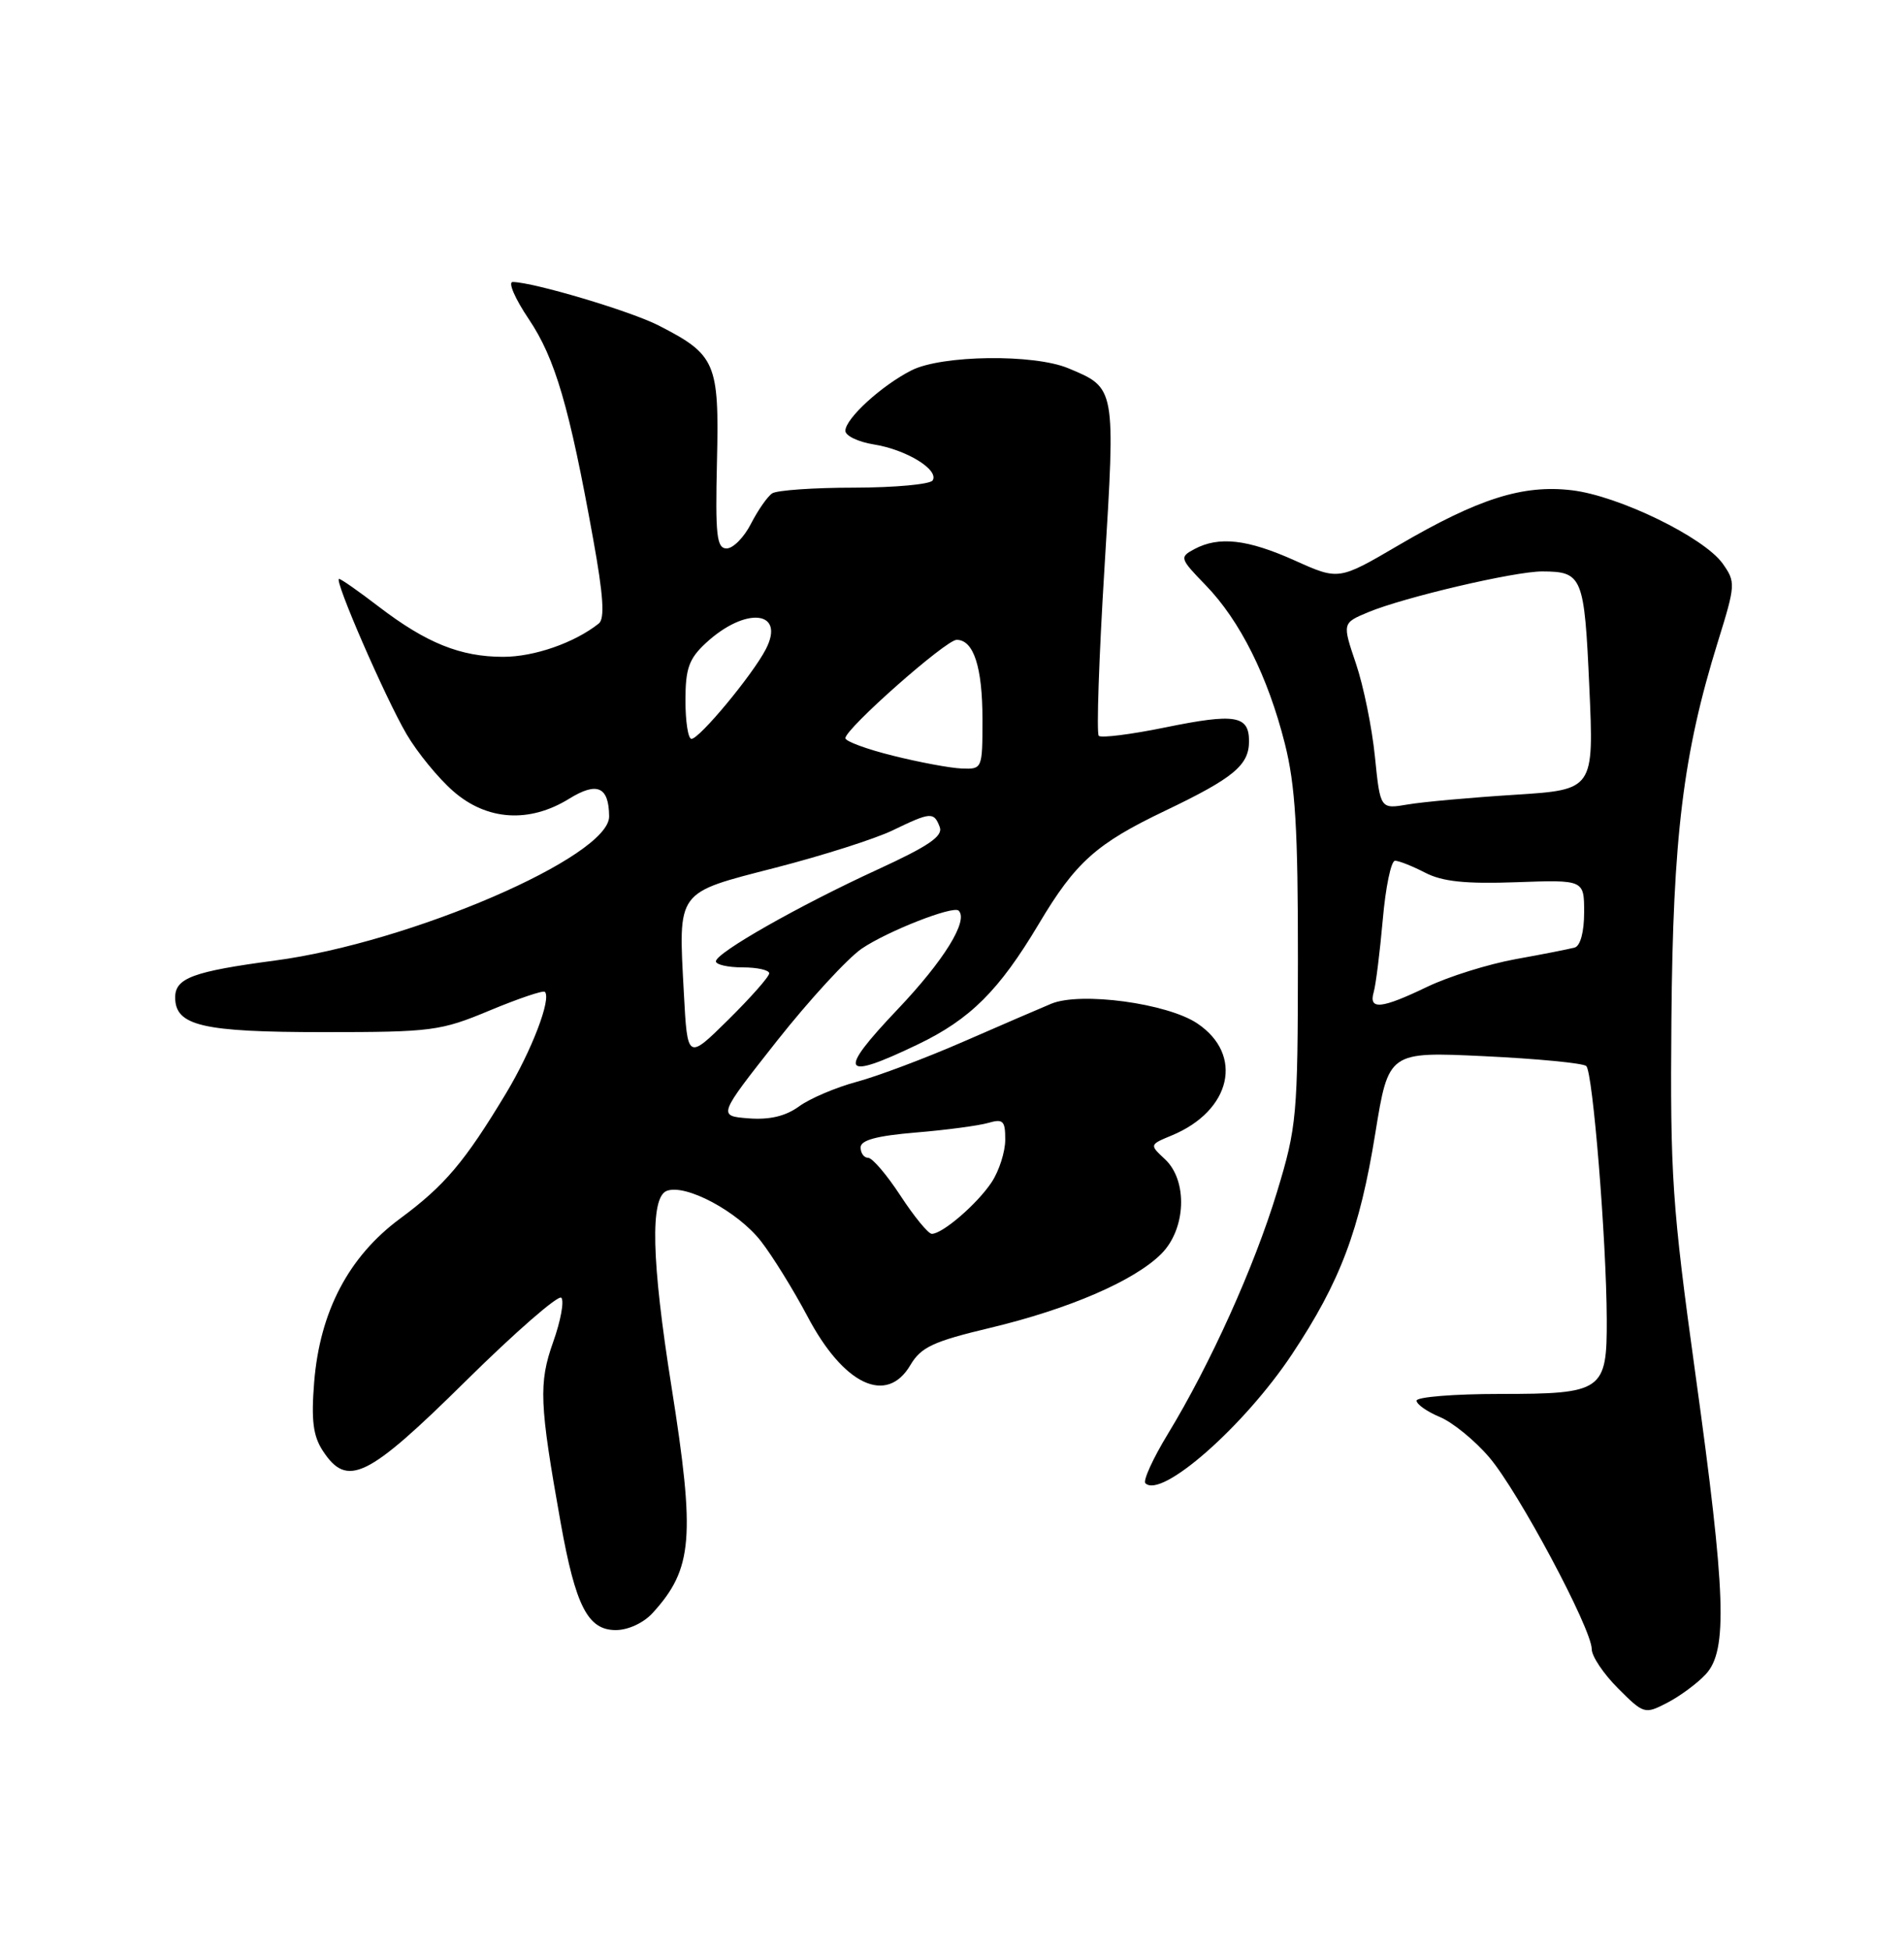 <?xml version="1.0" encoding="UTF-8" standalone="no"?>
<!DOCTYPE svg PUBLIC "-//W3C//DTD SVG 1.1//EN" "http://www.w3.org/Graphics/SVG/1.1/DTD/svg11.dtd" >
<svg xmlns="http://www.w3.org/2000/svg" xmlns:xlink="http://www.w3.org/1999/xlink" version="1.1" viewBox="0 0 250 256">
 <g >
 <path fill="currentColor"
d=" M 223.97 219.80 C 226.87 216.69 226.62 209.26 222.61 180.38 C 219.55 158.28 219.29 154.37 219.46 133.88 C 219.66 109.83 221.00 98.94 225.55 84.29 C 227.89 76.76 227.91 76.42 226.20 74.00 C 223.73 70.53 212.54 65.09 206.38 64.36 C 199.94 63.60 194.11 65.45 183.60 71.60 C 175.78 76.18 175.78 76.18 170.02 73.59 C 163.79 70.79 160.05 70.37 156.82 72.09 C 154.85 73.15 154.90 73.31 158.32 76.84 C 162.82 81.48 166.48 88.82 168.70 97.61 C 170.09 103.11 170.43 108.85 170.42 126.00 C 170.40 146.54 170.28 147.90 167.67 156.50 C 164.69 166.30 158.94 179.05 153.34 188.26 C 151.38 191.48 150.06 194.39 150.39 194.72 C 152.48 196.81 163.35 187.25 169.63 177.81 C 175.99 168.24 178.52 161.53 180.58 148.78 C 182.32 138.06 182.32 138.06 194.91 138.66 C 201.83 138.99 207.85 139.57 208.28 139.95 C 209.14 140.73 210.93 162.77 210.97 173.18 C 211.01 182.61 210.46 183.00 196.93 183.00 C 190.92 183.00 186.00 183.40 186.00 183.88 C 186.00 184.36 187.37 185.32 189.04 186.02 C 190.71 186.71 193.64 189.09 195.54 191.32 C 199.34 195.76 209.00 213.84 209.00 216.51 C 209.00 217.44 210.55 219.75 212.45 221.65 C 215.84 225.04 215.96 225.07 218.92 223.54 C 220.58 222.68 222.86 221.00 223.97 219.80 Z  M 85.70 211.75 C 90.97 205.96 91.31 201.88 88.16 182.00 C 85.54 165.51 85.34 157.19 87.55 156.34 C 90.03 155.39 96.86 159.04 99.90 162.93 C 101.43 164.89 104.18 169.34 106.02 172.81 C 110.76 181.81 116.42 184.49 119.53 179.22 C 120.93 176.85 122.52 176.11 130.03 174.32 C 140.40 171.84 148.95 168.14 152.48 164.61 C 155.74 161.35 155.98 154.99 152.96 152.18 C 150.92 150.28 150.92 150.28 153.86 149.06 C 161.67 145.82 163.35 138.48 157.21 134.36 C 153.27 131.71 141.89 130.18 138.04 131.77 C 136.64 132.35 131.45 134.59 126.50 136.75 C 121.55 138.91 115.25 141.28 112.50 142.02 C 109.75 142.76 106.34 144.21 104.92 145.25 C 103.14 146.54 101.06 147.03 98.29 146.82 C 94.25 146.50 94.25 146.50 102.00 136.67 C 106.27 131.27 111.29 125.81 113.16 124.53 C 116.54 122.24 125.16 118.86 125.87 119.55 C 127.20 120.84 123.95 126.10 117.85 132.52 C 109.87 140.92 110.46 141.94 120.50 137.12 C 127.40 133.81 131.18 130.04 136.40 121.29 C 141.22 113.19 143.95 110.75 153.00 106.43 C 161.97 102.14 164.00 100.46 164.00 97.31 C 164.00 93.92 162.19 93.62 152.99 95.50 C 148.50 96.42 144.58 96.91 144.27 96.60 C 143.96 96.29 144.29 86.38 145.02 74.57 C 146.48 50.78 146.51 50.95 140.28 48.35 C 135.75 46.45 123.68 46.61 119.70 48.61 C 115.78 50.59 111.00 54.95 111.00 56.56 C 111.00 57.21 112.69 58.02 114.75 58.35 C 119.01 59.03 123.32 61.67 122.46 63.07 C 122.14 63.58 117.52 64.01 112.19 64.02 C 106.86 64.02 102.00 64.36 101.39 64.77 C 100.78 65.17 99.53 66.96 98.61 68.75 C 97.70 70.54 96.26 72.00 95.41 72.00 C 94.10 72.00 93.91 70.30 94.14 60.55 C 94.44 47.62 93.99 46.58 86.50 42.74 C 82.82 40.85 70.10 37.06 67.32 37.02 C 66.67 37.01 67.62 39.21 69.44 41.91 C 72.89 47.04 74.76 53.42 77.88 70.74 C 79.23 78.19 79.43 81.22 78.62 81.86 C 75.43 84.39 70.15 86.23 66.07 86.23 C 60.46 86.23 55.98 84.42 49.74 79.65 C 47.12 77.64 44.78 76.00 44.52 76.00 C 43.80 76.00 50.57 91.58 53.38 96.38 C 54.78 98.77 57.53 102.14 59.50 103.86 C 63.91 107.73 69.49 108.10 74.73 104.86 C 78.40 102.59 79.95 103.27 79.98 107.18 C 80.03 112.46 53.88 123.75 36.12 126.10 C 25.37 127.53 23.00 128.40 23.00 130.94 C 23.00 134.67 26.56 135.50 42.50 135.50 C 56.72 135.50 57.85 135.35 64.32 132.65 C 68.07 131.09 71.32 129.99 71.54 130.21 C 72.43 131.10 69.82 137.92 66.44 143.54 C 61.02 152.54 58.39 155.65 52.53 159.98 C 45.78 164.97 42.00 172.17 41.25 181.46 C 40.85 186.46 41.11 188.52 42.39 190.47 C 45.59 195.36 48.23 194.07 61.14 181.32 C 67.65 174.89 73.30 169.97 73.70 170.37 C 74.10 170.77 73.63 173.38 72.64 176.16 C 70.71 181.59 70.82 184.24 73.62 199.93 C 75.58 210.87 77.19 214.00 80.85 214.00 C 82.48 214.00 84.51 213.06 85.70 211.75 Z  M 180.37 130.25 C 180.65 129.29 181.18 125.01 181.56 120.75 C 181.93 116.49 182.65 113.00 183.17 113.00 C 183.68 113.00 185.46 113.71 187.13 114.57 C 189.39 115.74 192.44 116.06 199.09 115.82 C 208.00 115.50 208.00 115.50 208.00 119.78 C 208.00 122.36 207.50 124.20 206.75 124.40 C 206.06 124.59 202.57 125.28 199.00 125.92 C 195.43 126.57 190.21 128.20 187.40 129.55 C 181.35 132.46 179.69 132.62 180.37 130.25 Z  M 180.53 99.33 C 180.15 95.54 179.03 90.04 178.04 87.12 C 176.24 81.80 176.24 81.80 179.63 80.38 C 184.32 78.42 198.87 75.01 202.50 75.02 C 207.78 75.04 208.03 75.65 208.68 90.17 C 209.29 103.68 209.29 103.68 198.90 104.34 C 193.18 104.70 186.86 105.27 184.86 105.61 C 181.23 106.23 181.23 106.23 180.53 99.33 Z  M 118.24 156.98 C 116.45 154.24 114.54 152.00 113.99 152.00 C 113.45 152.00 113.00 151.39 113.00 150.64 C 113.00 149.68 115.11 149.11 120.25 148.68 C 124.24 148.35 128.51 147.78 129.75 147.42 C 131.71 146.85 132.00 147.13 131.99 149.63 C 131.99 151.21 131.19 153.70 130.22 155.18 C 128.34 158.04 123.73 162.01 122.34 161.98 C 121.88 161.97 120.03 159.72 118.24 156.98 Z  M 89.79 130.34 C 89.07 116.78 88.69 117.30 101.80 113.92 C 107.98 112.33 114.92 110.12 117.21 109.01 C 122.22 106.59 122.62 106.56 123.39 108.57 C 123.85 109.77 121.94 111.07 115.24 114.15 C 104.93 118.88 94.00 125.09 94.00 126.21 C 94.00 126.64 95.58 127.00 97.50 127.00 C 99.42 127.00 101.00 127.35 101.00 127.78 C 101.00 128.22 98.58 130.95 95.63 133.87 C 90.26 139.17 90.26 139.17 89.79 130.34 Z  M 117.25 99.21 C 113.81 98.36 111.00 97.32 111.00 96.91 C 111.00 95.67 124.20 84.00 125.61 84.00 C 127.84 84.00 129.00 87.57 129.00 94.43 C 129.00 100.96 128.98 101.00 126.25 100.89 C 124.74 100.83 120.69 100.07 117.25 99.21 Z  M 90.00 91.95 C 90.00 87.77 90.46 86.48 92.67 84.43 C 97.89 79.59 103.19 80.14 100.55 85.24 C 98.79 88.63 91.84 97.00 90.79 97.00 C 90.35 97.00 90.00 94.73 90.00 91.95 Z "/>
</g>
</svg>